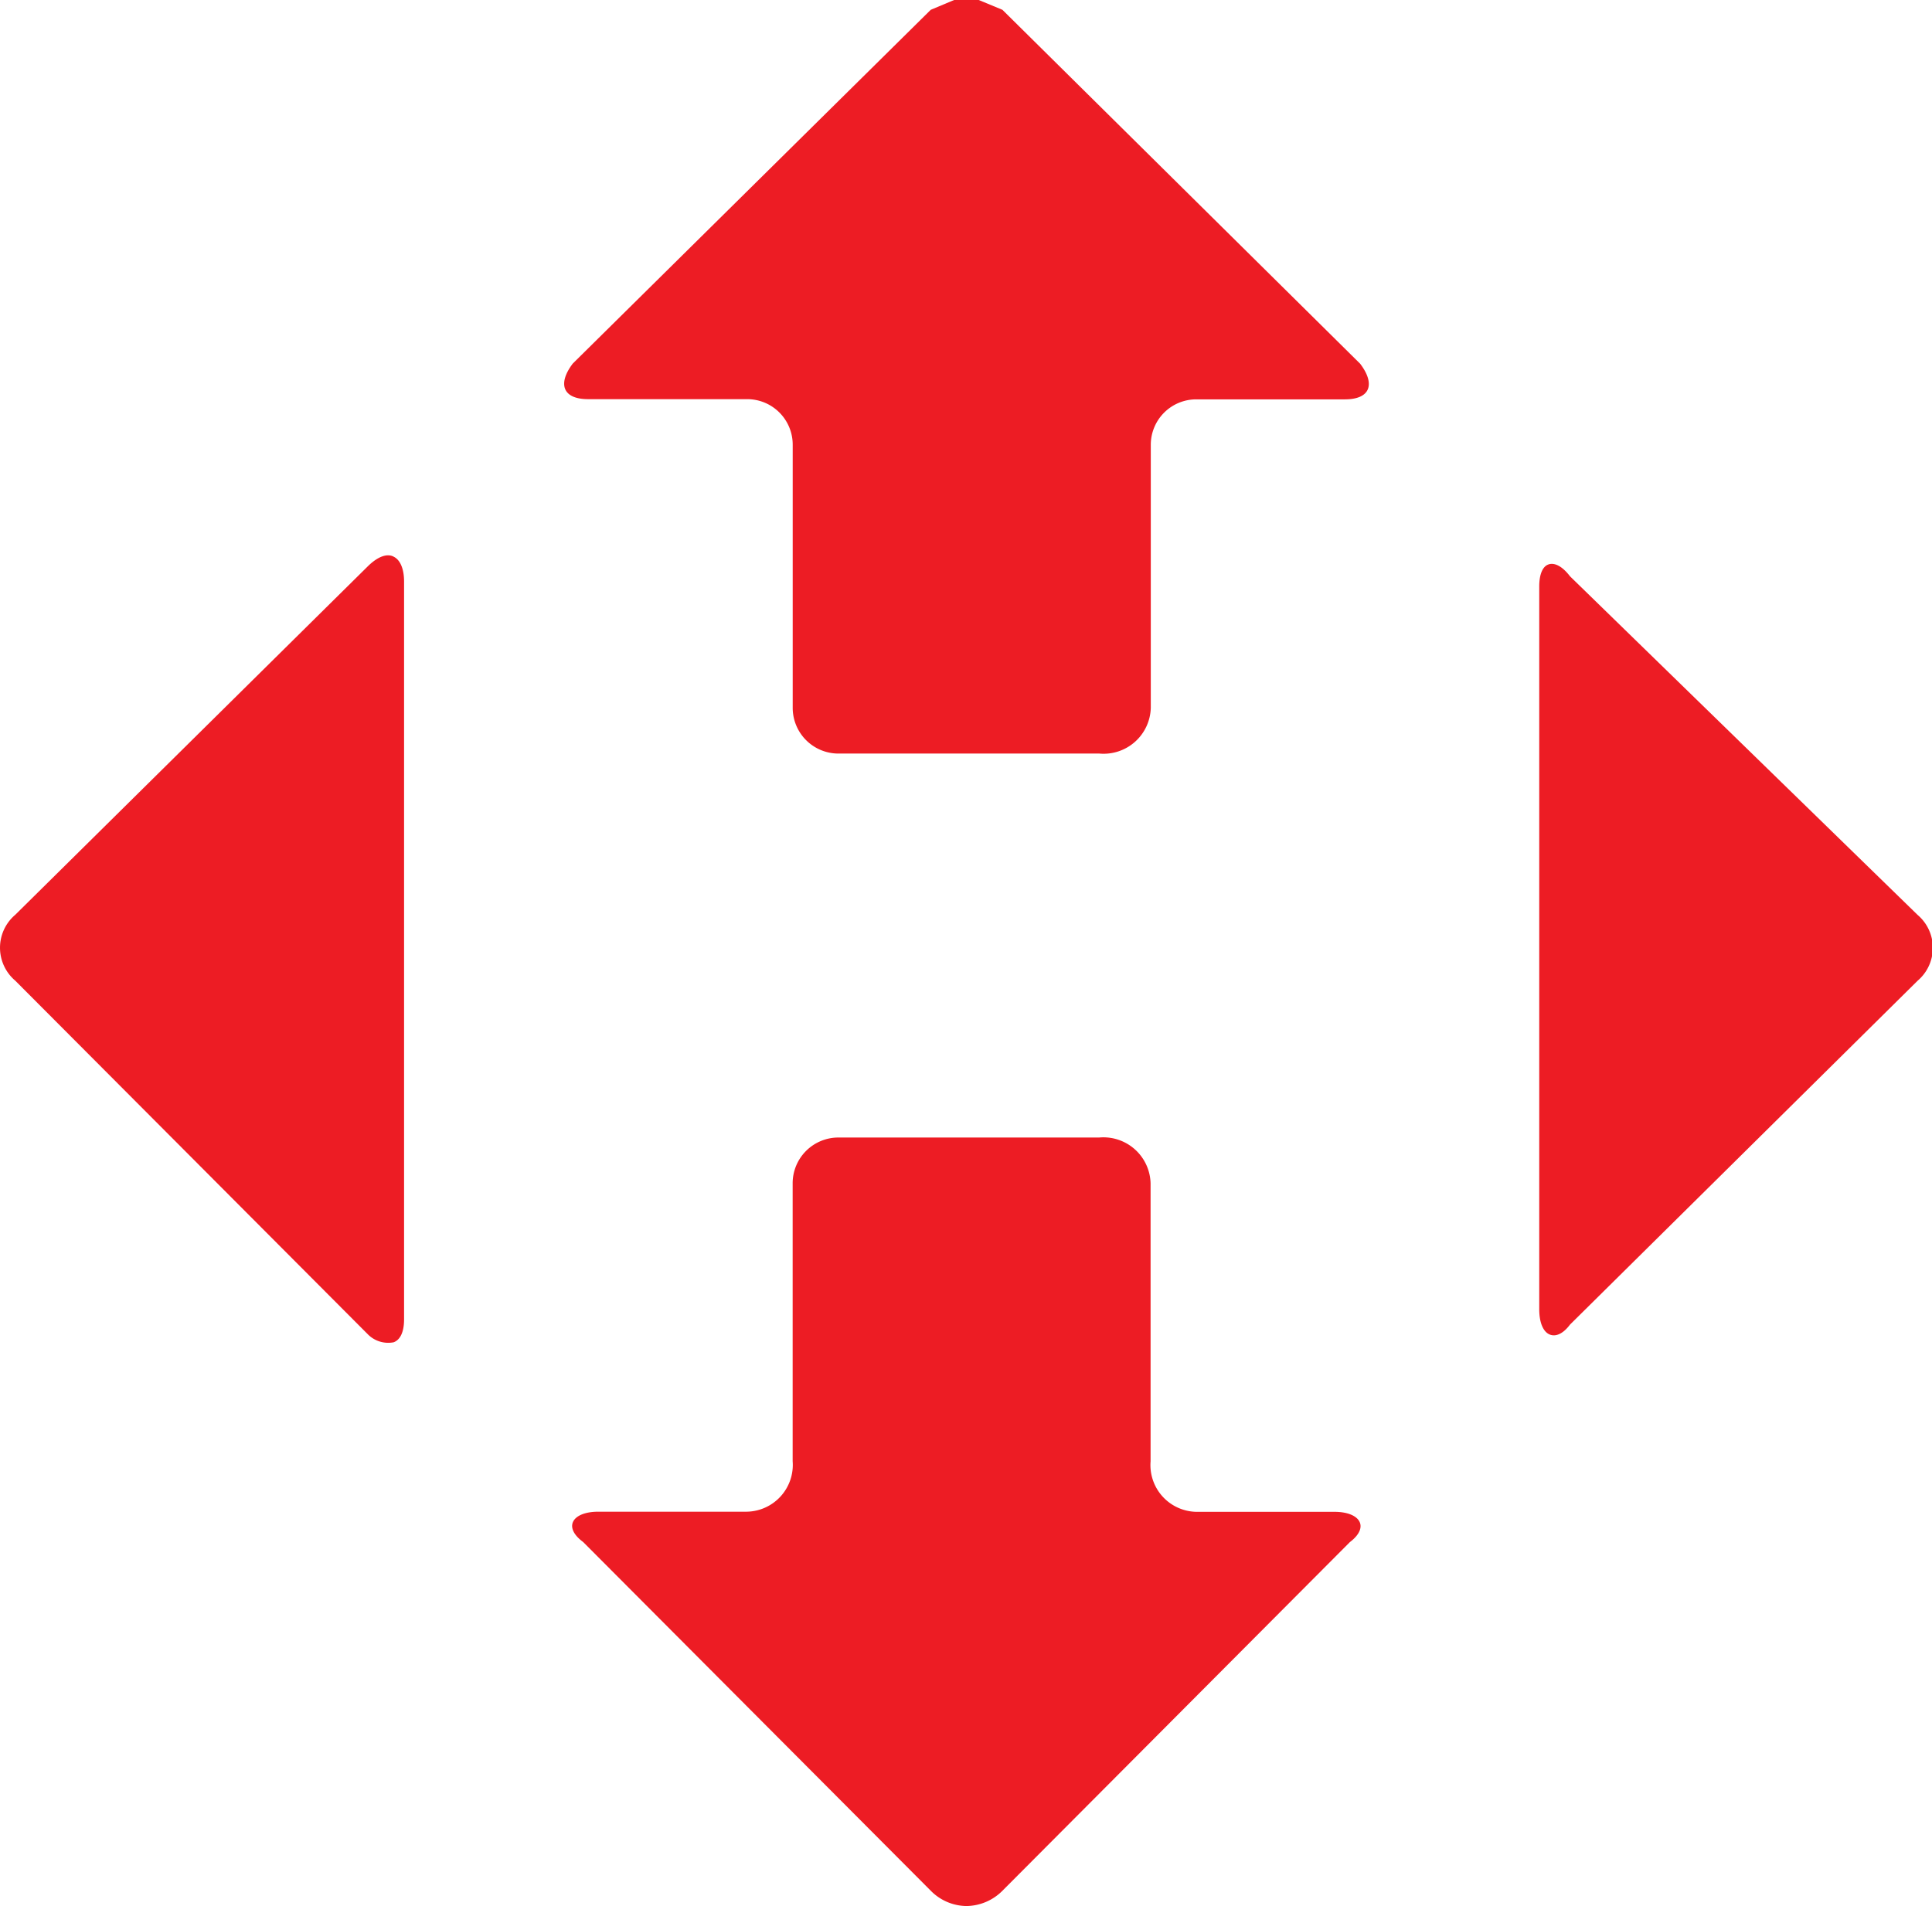 <svg xmlns="http://www.w3.org/2000/svg" xmlns:xlink="http://www.w3.org/1999/xlink" width="76" height="75" viewBox="0 0 76 75">
  <defs>
    <clipPath id="clip-path">
      <rect id="Rectangle_39" data-name="Rectangle 39" width="76" height="75" transform="translate(7971 3695)" fill="rgba(255,255,255,0.5)"/>
    </clipPath>
  </defs>
  <g id="Mask_Group_1" data-name="Mask Group 1" transform="translate(-7971 -3695)" clip-path="url(#clip-path)">
    <g id="layer1" transform="translate(7971 2717.639)">
      <g id="g4203" transform="translate(77.34 1074.547)">
        <path id="path3433" d="M14.588-80.282Z" fill="#ed1c24" fill-rule="evenodd"/>
        <path id="path3461" d="M-16.416-74.981c.23-.072.532.072.835.47L-1.906-61.186a1.7,1.7,0,0,1,0,2.59l-13.674,13.53c-.3.4-.605.494-.835.373s-.375-.47-.375-.976V-74.113c0-.494.145-.8.375-.867Z" fill="#ed1c24" fill-rule="evenodd"/>
        <path id="path3463" d="M-39.807-97.186h.968l.932.386,14.074,13.928c.605.8.4,1.4-.605,1.4h-5.833a1.788,1.788,0,0,0-1.8,1.8v10.337a1.856,1.856,0,0,1-2.021,1.8h-10.25a1.8,1.8,0,0,1-1.815-1.8V-79.68a1.791,1.791,0,0,0-1.815-1.8h-6.232c-1,0-1.21-.6-.605-1.4L-40.727-96.8Z" fill="#ed1c24" fill-rule="evenodd"/>
        <path id="path3465" d="M-61.856-75.282c.254.12.411.47.411.976V-45.27c0,.506-.157.807-.411.9a1.127,1.127,0,0,1-1-.3L-76.741-58.6a1.7,1.7,0,0,1,0-2.59l13.88-13.723c.411-.4.762-.494,1-.373Z" fill="#ed1c24" fill-rule="evenodd"/>
        <path id="path3467" d="M-44.345-52.427H-34.1a1.856,1.856,0,0,1,2.021,1.8v10.94a1.84,1.84,0,0,0,1.8,1.988h5.433c1,0,1.4.59.605,1.193L-37.908-22.788a2.028,2.028,0,0,1-1.416.6,2,2,0,0,1-1.4-.6L-54.4-36.511c-.811-.6-.411-1.193.593-1.193h5.833a1.842,1.842,0,0,0,1.815-1.988v-10.94A1.8,1.8,0,0,1-44.345-52.427Z" fill="#ed1c24" fill-rule="evenodd"/>
      </g>
    </g>
  </g>
</svg>